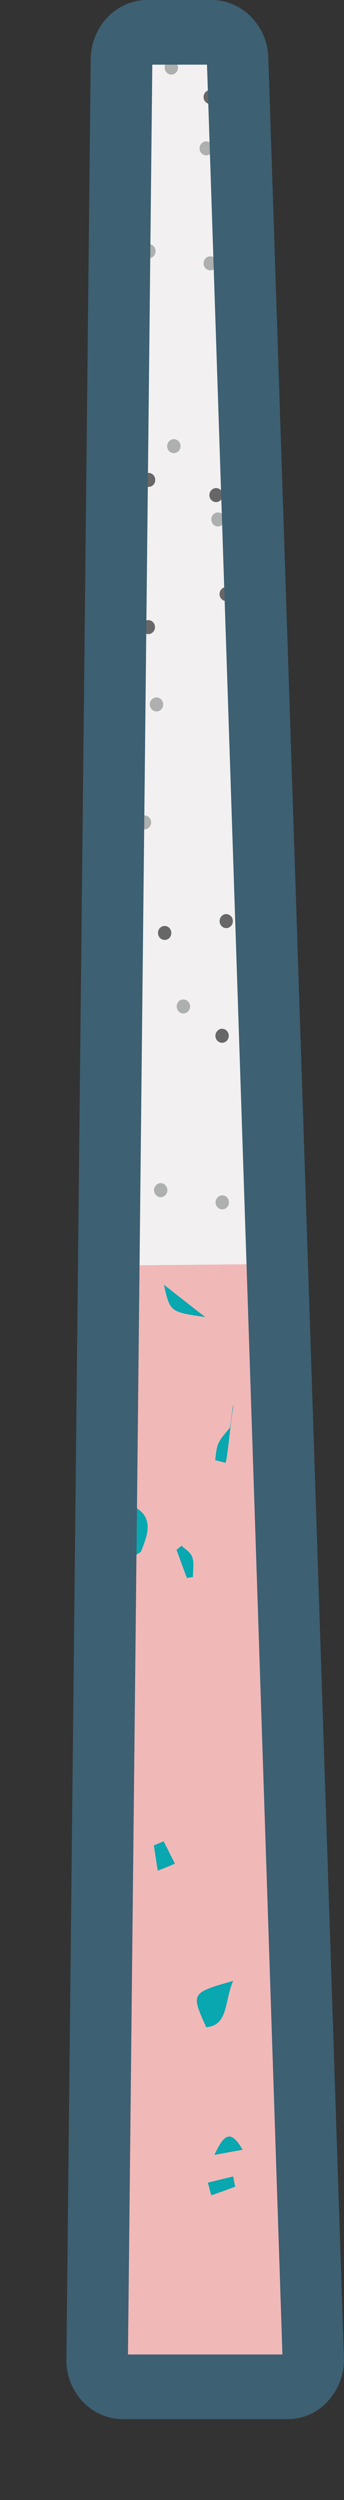 <?xml version="1.0" encoding="UTF-8"?>
<svg width="4px" height="29px" viewBox="0 0 4 29" version="1.1" xmlns="http://www.w3.org/2000/svg" xmlns:xlink="http://www.w3.org/1999/xlink">
    <rect x="0" y="0" width="4" height="29" fill="#333333" stroke="none"/>
    <title>编组 4备份 2</title>
    <g id="页面-1" stroke="none" stroke-width="1" fill="none" fill-rule="evenodd">
        <g id="酷卡首页切图" transform="translate(-204, -422)" fill-rule="nonzero">
            <g id="编组-3" transform="translate(200, 422)">
                <g id="编组-4备份-2" transform="translate(4.772, 0)">
                    <path d="M1.011,4.42 C1.019,4.447 1.041,4.469 1.067,4.476 C1.094,4.483 1.123,4.474 1.142,4.453 C1.161,4.432 1.168,4.402 1.16,4.374 C1.153,4.346 1.131,4.325 1.104,4.318 C1.077,4.311 1.049,4.32 1.03,4.341 C1.011,4.362 1.004,4.392 1.011,4.42 L1.011,4.42 Z" id="路径" fill="#686767"></path>
                    <path d="M1.663,5.104 C1.69,5.107 1.717,5.095 1.734,5.072 C1.751,5.049 1.755,5.019 1.744,4.992 C1.733,4.965 1.71,4.946 1.682,4.942 C1.655,4.939 1.628,4.951 1.611,4.974 C1.594,4.997 1.59,5.028 1.601,5.054 C1.612,5.081 1.635,5.1 1.663,5.104 L1.663,5.104 Z" id="路径" fill="#686767"></path>
                    <path d="M2.064,3.921 C2.106,3.927 2.145,3.896 2.151,3.851 C2.156,3.806 2.126,3.766 2.084,3.76 C2.056,3.756 2.029,3.768 2.012,3.791 C1.995,3.814 1.991,3.845 2.002,3.872 C2.013,3.899 2.036,3.917 2.064,3.921 L2.064,3.921 Z" id="路径" fill="#686767"></path>
                    <path d="M1.823,4.086 C1.827,4.114 1.845,4.139 1.87,4.15 C1.896,4.161 1.925,4.158 1.947,4.14 C1.969,4.122 1.981,4.094 1.977,4.065 C1.974,4.036 1.956,4.011 1.93,4 C1.905,3.989 1.875,3.993 1.853,4.011 C1.831,4.028 1.82,4.057 1.823,4.086 L1.823,4.086 Z" id="路径" fill="#AEAFAF"></path>
                    <path d="M0.741,4.854 C0.768,4.862 0.797,4.855 0.817,4.835 C0.837,4.815 0.845,4.785 0.838,4.757 C0.832,4.728 0.811,4.706 0.785,4.698 C0.758,4.69 0.729,4.697 0.709,4.717 C0.689,4.737 0.681,4.767 0.688,4.795 C0.694,4.823 0.715,4.846 0.741,4.854 Z" id="路径" fill="#AEAFAF"></path>
                    <path d="M0.861,3.854 C0.888,3.862 0.917,3.855 0.937,3.835 C0.957,3.815 0.965,3.785 0.959,3.757 C0.952,3.729 0.931,3.706 0.905,3.698 C0.878,3.69 0.85,3.697 0.83,3.717 C0.809,3.737 0.801,3.767 0.808,3.795 C0.814,3.823 0.835,3.846 0.861,3.854 L0.861,3.854 Z" id="路径" fill="#AEAFAF"></path>
                    <path d="M1.958,4.835 C1.961,4.864 1.979,4.889 2.005,4.9 C2.03,4.911 2.06,4.907 2.082,4.89 C2.104,4.872 2.115,4.843 2.112,4.815 C2.108,4.786 2.09,4.761 2.065,4.75 C2.039,4.739 2.01,4.743 1.988,4.76 C1.966,4.778 1.954,4.807 1.958,4.835 L1.958,4.835 Z" id="路径" fill="#AEAFAF"></path>
                    <path d="M1.617,5.863 C1.625,5.891 1.647,5.912 1.674,5.919 C1.7,5.926 1.729,5.918 1.748,5.897 C1.767,5.876 1.774,5.845 1.766,5.818 C1.759,5.79 1.737,5.768 1.71,5.761 C1.683,5.755 1.655,5.763 1.636,5.784 C1.617,5.805 1.61,5.835 1.617,5.863 Z" id="路径" fill="#686767"></path>
                    <path d="M0.722,6.285 C0.73,6.313 0.751,6.334 0.778,6.341 C0.805,6.348 0.833,6.339 0.853,6.318 C0.872,6.297 0.879,6.267 0.871,6.239 C0.863,6.211 0.842,6.19 0.815,6.183 C0.788,6.176 0.76,6.185 0.741,6.206 C0.721,6.227 0.714,6.257 0.722,6.285 L0.722,6.285 Z" id="路径" fill="#686767"></path>
                    <path d="M0.6,5.288 C0.608,5.316 0.629,5.338 0.656,5.344 C0.683,5.351 0.712,5.343 0.731,5.322 C0.75,5.301 0.757,5.271 0.749,5.243 C0.741,5.215 0.72,5.193 0.693,5.186 C0.666,5.18 0.638,5.188 0.619,5.209 C0.599,5.23 0.592,5.26 0.6,5.288 L0.6,5.288 Z" id="路径" fill="#686767"></path>
                    <path d="M2.27,6.545 C2.312,6.551 2.351,6.519 2.357,6.475 C2.362,6.43 2.332,6.39 2.29,6.384 C2.262,6.38 2.235,6.392 2.218,6.415 C2.201,6.438 2.197,6.469 2.208,6.496 C2.219,6.523 2.242,6.541 2.27,6.545 L2.27,6.545 Z" id="路径" fill="#686767"></path>
                    <path d="M0.449,5.87 C0.476,5.878 0.504,5.871 0.524,5.851 C0.544,5.831 0.553,5.801 0.546,5.773 C0.54,5.744 0.519,5.722 0.492,5.714 C0.466,5.706 0.437,5.713 0.417,5.733 C0.397,5.753 0.389,5.783 0.395,5.811 C0.402,5.839 0.422,5.862 0.449,5.87 L0.449,5.87 Z" id="路径" fill="#AEAFAF"></path>
                    <path d="M1.346,6.295 C1.372,6.303 1.401,6.296 1.421,6.276 C1.441,6.256 1.449,6.226 1.443,6.198 C1.436,6.169 1.416,6.147 1.389,6.139 C1.362,6.131 1.334,6.138 1.314,6.158 C1.294,6.178 1.285,6.208 1.292,6.236 C1.299,6.264 1.319,6.287 1.346,6.295 Z" id="路径" fill="#AEAFAF"></path>
                    <path d="M1.469,5.296 C1.495,5.304 1.524,5.297 1.544,5.277 C1.564,5.257 1.572,5.227 1.566,5.199 C1.559,5.17 1.539,5.148 1.512,5.14 C1.486,5.132 1.457,5.139 1.437,5.159 C1.417,5.179 1.408,5.209 1.415,5.237 C1.422,5.265 1.442,5.288 1.469,5.296 L1.469,5.296 Z" id="路径" fill="#AEAFAF"></path>
                    <path d="M2.649,27.688 C2.816,27.688 2.95,27.544 2.947,27.369 L2.067,0.681 C2.064,0.512 1.93,0.375 1.769,0.375 L1.017,0.375 C0.856,0.375 0.722,0.509 0.719,0.681 L0.436,27.369 C0.43,27.544 0.564,27.688 0.731,27.688 L2.649,27.688 Z" id="路径" fill="#F1B8B8"></path>
                    <path d="M1.143,7.306 C1.095,7.494 0.946,7.644 0.841,7.809 C0.796,7.794 0.755,7.778 0.71,7.763 C0.671,7.553 0.603,7.344 0.606,7.134 C0.606,7.003 0.692,6.847 0.779,6.75 C0.814,6.713 0.996,6.769 1.032,6.838 C1.104,6.978 1.178,7.175 1.143,7.306 Z M0.817,17.494 C1.017,17.622 0.94,17.816 0.868,17.997 C0.862,18.009 0.841,18.016 0.805,18.041 C0.638,17.953 0.492,17.837 0.615,17.572 C0.638,17.516 0.77,17.466 0.817,17.494 Z M1.626,23.516 C1.447,23.119 1.447,23.119 1.939,22.978 C1.837,23.212 1.885,23.494 1.626,23.516 Z M1.134,14.903 C1.283,15.019 1.405,15.116 1.614,15.278 C1.205,15.219 1.205,15.219 1.134,14.903 Z M1.262,21.619 C1.196,21.647 1.128,21.675 1.062,21.7 C1.047,21.603 1.032,21.506 1.017,21.406 C1.056,21.391 1.092,21.375 1.131,21.359 C1.175,21.447 1.22,21.534 1.262,21.619 L1.262,21.619 Z M1.465,18.066 C1.486,18.134 1.471,18.219 1.471,18.294 C1.447,18.297 1.423,18.3 1.402,18.306 C1.36,18.197 1.321,18.087 1.28,17.978 C1.301,17.962 1.318,17.947 1.339,17.931 C1.384,17.972 1.447,18.009 1.465,18.066 L1.465,18.066 Z M1.939,25.247 C1.948,25.288 1.954,25.328 1.963,25.366 C1.87,25.4 1.778,25.434 1.685,25.466 C1.67,25.416 1.659,25.366 1.644,25.319 C1.745,25.294 1.843,25.269 1.939,25.247 Z M2.049,24.938 C1.936,24.956 1.846,24.975 1.721,24.997 C1.826,24.772 1.906,24.684 2.049,24.938 Z M1.769,16.741 C1.799,16.675 1.852,16.625 1.894,16.569 C1.912,16.584 1.927,16.288 1.945,16.303 C1.915,16.422 1.882,16.85 1.852,16.969 C1.811,16.959 1.769,16.947 1.73,16.938 C1.739,16.872 1.742,16.797 1.769,16.741 Z" id="形状" fill="#09A7AF"></path>
                    <path d="M1.936,0.784 C1.936,0.743 1.639,0.643 1.045,0.484 C0.854,0.541 0.74,0.613 0.74,0.691 L0.778,14.678 L2.496,14.662 L1.936,0.784 Z" id="路径" fill="#F2F0F0"></path>
                    <path d="M0.894,7.328 C0.912,7.35 0.94,7.36 0.967,7.354 C0.994,7.349 1.017,7.329 1.026,7.301 C1.035,7.274 1.029,7.243 1.011,7.221 C0.993,7.2 0.965,7.189 0.938,7.195 C0.91,7.2 0.888,7.221 0.879,7.248 C0.87,7.276 0.876,7.306 0.894,7.328 Z" id="路径" fill="#686767"></path>
                    <path d="M1.066,10.833 C1.069,10.861 1.087,10.886 1.113,10.897 C1.138,10.908 1.168,10.904 1.19,10.887 C1.212,10.869 1.223,10.841 1.219,10.812 C1.216,10.783 1.198,10.758 1.172,10.747 C1.147,10.736 1.117,10.74 1.095,10.758 C1.073,10.775 1.062,10.804 1.066,10.833 L1.066,10.833 Z" id="路径" fill="#686767"></path>
                    <path d="M1.789,12.093 C1.815,12.101 1.844,12.094 1.864,12.074 C1.884,12.054 1.892,12.024 1.886,11.996 C1.879,11.968 1.859,11.945 1.832,11.937 C1.805,11.929 1.777,11.936 1.757,11.957 C1.737,11.977 1.728,12.006 1.735,12.035 C1.742,12.063 1.762,12.085 1.789,12.093 Z" id="路径" fill="#686767"></path>
                    <path d="M1.782,10.695 C1.785,10.724 1.803,10.748 1.829,10.76 C1.854,10.771 1.884,10.767 1.906,10.749 C1.928,10.732 1.939,10.703 1.935,10.674 C1.932,10.645 1.914,10.621 1.888,10.61 C1.863,10.598 1.834,10.602 1.812,10.62 C1.79,10.638 1.778,10.666 1.782,10.695 L1.782,10.695 Z" id="路径" fill="#686767"></path>
                    <path d="M1.925,9.473 C1.928,9.502 1.946,9.527 1.972,9.538 C1.997,9.549 2.027,9.545 2.049,9.527 C2.071,9.51 2.082,9.481 2.078,9.452 C2.075,9.424 2.057,9.399 2.031,9.388 C2.006,9.377 1.977,9.381 1.954,9.398 C1.932,9.416 1.921,9.444 1.925,9.473 L1.925,9.473 Z" id="路径" fill="#686767"></path>
                    <path d="M1.85,6.972 C1.877,6.975 1.904,6.963 1.921,6.94 C1.937,6.916 1.941,6.885 1.93,6.859 C1.919,6.832 1.895,6.814 1.867,6.81 C1.84,6.807 1.813,6.819 1.796,6.843 C1.78,6.866 1.776,6.897 1.787,6.923 C1.798,6.95 1.822,6.969 1.85,6.972 L1.85,6.972 Z" id="路径" fill="#686767"></path>
                    <path d="M1.732,5.824 C1.759,5.827 1.786,5.815 1.803,5.792 C1.819,5.768 1.823,5.737 1.812,5.711 C1.801,5.684 1.777,5.666 1.749,5.662 C1.722,5.659 1.695,5.671 1.678,5.695 C1.662,5.718 1.658,5.749 1.669,5.776 C1.68,5.802 1.704,5.821 1.732,5.824 L1.732,5.824 Z" id="路径" fill="#686767"></path>
                    <path d="M1.087,13.887 C1.114,13.89 1.142,13.878 1.158,13.855 C1.175,13.832 1.179,13.802 1.168,13.775 C1.158,13.748 1.134,13.729 1.107,13.725 C1.079,13.722 1.052,13.734 1.035,13.757 C1.018,13.78 1.014,13.811 1.025,13.837 C1.036,13.864 1.059,13.883 1.087,13.887 L1.087,13.887 Z" id="路径" fill="#AEAFAF"></path>
                    <path d="M1.286,11.697 C1.294,11.725 1.315,11.747 1.342,11.754 C1.369,11.76 1.397,11.752 1.416,11.731 C1.436,11.71 1.443,11.68 1.435,11.652 C1.427,11.624 1.406,11.603 1.379,11.596 C1.352,11.589 1.323,11.597 1.304,11.618 C1.285,11.639 1.278,11.67 1.286,11.697 L1.286,11.697 Z" id="路径" fill="#AEAFAF"></path>
                    <path d="M0.833,9.563 C0.841,9.591 0.862,9.612 0.889,9.619 C0.916,9.626 0.944,9.617 0.963,9.596 C0.983,9.575 0.99,9.545 0.982,9.517 C0.97,9.474 0.927,9.45 0.886,9.462 C0.845,9.475 0.821,9.52 0.833,9.563 Z" id="路径" fill="#AEAFAF"></path>
                    <path d="M0.973,8.194 C0.981,8.222 1.002,8.243 1.029,8.25 C1.056,8.257 1.085,8.249 1.104,8.228 C1.123,8.207 1.13,8.176 1.122,8.149 C1.114,8.121 1.093,8.099 1.066,8.092 C1.039,8.086 1.011,8.094 0.992,8.115 C0.972,8.136 0.965,8.166 0.973,8.194 L0.973,8.194 Z" id="路径" fill="#AEAFAF"></path>
                    <path d="M1.695,6.066 C1.709,6.091 1.735,6.107 1.762,6.107 C1.79,6.107 1.816,6.091 1.829,6.066 C1.843,6.041 1.843,6.01 1.829,5.985 C1.808,5.946 1.761,5.933 1.724,5.955 C1.686,5.978 1.674,6.027 1.695,6.066 L1.695,6.066 Z" id="路径" fill="#AEAFAF"></path>
                    <path d="M1.803,14.028 C1.83,14.032 1.857,14.02 1.874,13.997 C1.891,13.974 1.895,13.943 1.884,13.916 C1.873,13.889 1.85,13.87 1.822,13.867 C1.795,13.863 1.768,13.875 1.751,13.898 C1.734,13.921 1.73,13.952 1.741,13.979 C1.752,14.005 1.775,14.024 1.803,14.028 L1.803,14.028 Z" id="路径" fill="#AEAFAF"></path>
                    <path d="M2.272,7.961 C2.29,7.983 2.318,7.993 2.345,7.987 C2.372,7.982 2.394,7.961 2.403,7.934 C2.412,7.907 2.407,7.876 2.389,7.854 C2.361,7.82 2.312,7.817 2.279,7.846 C2.247,7.876 2.243,7.927 2.272,7.961 L2.272,7.961 Z" id="路径" fill="#686767"></path>
                    <path d="M2.441,11.467 C2.444,11.496 2.462,11.521 2.488,11.532 C2.513,11.543 2.543,11.539 2.565,11.521 C2.587,11.504 2.598,11.475 2.595,11.446 C2.591,11.418 2.573,11.393 2.547,11.382 C2.522,11.371 2.493,11.375 2.471,11.392 C2.449,11.41 2.437,11.438 2.441,11.467 L2.441,11.467 Z" id="路径" fill="#686767"></path>
                    <path d="M2.463,14.522 C2.49,14.525 2.518,14.513 2.535,14.49 C2.551,14.467 2.555,14.437 2.545,14.41 C2.534,14.383 2.51,14.364 2.483,14.36 C2.455,14.357 2.428,14.369 2.411,14.392 C2.394,14.415 2.391,14.446 2.401,14.472 C2.412,14.499 2.435,14.518 2.463,14.522 L2.463,14.522 Z" id="路径" fill="#AEAFAF"></path>
                    <path d="M2.112,13.398 C2.12,13.426 2.142,13.447 2.168,13.454 C2.195,13.461 2.224,13.452 2.243,13.431 C2.262,13.41 2.269,13.38 2.261,13.352 C2.254,13.324 2.232,13.303 2.205,13.296 C2.178,13.289 2.15,13.298 2.131,13.319 C2.112,13.34 2.105,13.37 2.112,13.398 L2.112,13.398 Z" id="路径" fill="#AEAFAF"></path>
                    <path d="M2.208,10.198 C2.216,10.225 2.237,10.247 2.264,10.254 C2.291,10.261 2.32,10.252 2.339,10.231 C2.358,10.21 2.365,10.18 2.357,10.152 C2.349,10.124 2.328,10.103 2.301,10.096 C2.274,10.089 2.246,10.098 2.227,10.119 C2.207,10.14 2.2,10.17 2.208,10.198 L2.208,10.198 Z" id="路径" fill="#AEAFAF"></path>
                    <path d="M1.651,1.203 C1.678,1.212 1.706,1.204 1.726,1.184 C1.746,1.164 1.755,1.134 1.748,1.106 C1.742,1.078 1.721,1.056 1.695,1.047 C1.668,1.039 1.639,1.047 1.619,1.067 C1.599,1.087 1.591,1.117 1.597,1.145 C1.604,1.173 1.624,1.195 1.651,1.203 L1.651,1.203 Z" id="路径" fill="#686767"></path>
                    <path d="M0.934,5.645 C0.961,5.653 0.989,5.646 1.009,5.626 C1.029,5.606 1.038,5.576 1.031,5.548 C1.025,5.52 1.004,5.497 0.977,5.489 C0.951,5.481 0.922,5.488 0.902,5.508 C0.882,5.528 0.874,5.558 0.88,5.586 C0.887,5.615 0.907,5.637 0.934,5.645 L0.934,5.645 Z" id="路径" fill="#686767"></path>
                    <path d="M1.199,5.237 C1.22,5.256 1.249,5.262 1.275,5.252 C1.301,5.243 1.32,5.219 1.326,5.191 C1.331,5.162 1.321,5.133 1.3,5.114 C1.28,5.095 1.25,5.089 1.224,5.099 C1.198,5.108 1.179,5.132 1.173,5.16 C1.168,5.189 1.178,5.218 1.199,5.237 L1.199,5.237 Z" id="路径" fill="#AEAFAF"></path>
                    <path d="M0.95,2.994 C0.977,2.998 1.005,2.986 1.021,2.963 C1.038,2.94 1.042,2.909 1.031,2.882 C1.021,2.855 0.997,2.837 0.97,2.833 C0.942,2.829 0.915,2.841 0.898,2.864 C0.881,2.887 0.878,2.918 0.888,2.945 C0.899,2.972 0.922,2.99 0.95,2.994 Z" id="路径" fill="#AEAFAF"></path>
                    <path d="M1.146,0.807 C1.154,0.835 1.175,0.856 1.202,0.863 C1.229,0.87 1.257,0.862 1.276,0.841 C1.296,0.82 1.303,0.79 1.295,0.762 C1.287,0.734 1.266,0.712 1.239,0.705 C1.212,0.699 1.184,0.707 1.164,0.728 C1.145,0.749 1.138,0.779 1.146,0.807 L1.146,0.807 Z" id="路径" fill="#AEAFAF"></path>
                    <path d="M1.551,1.744 C1.559,1.772 1.581,1.793 1.607,1.8 C1.634,1.807 1.663,1.799 1.682,1.778 C1.701,1.757 1.708,1.727 1.7,1.699 C1.693,1.671 1.671,1.649 1.644,1.642 C1.617,1.636 1.589,1.644 1.57,1.665 C1.551,1.686 1.544,1.716 1.551,1.744 L1.551,1.744 Z" id="路径" fill="#AEAFAF"></path>
                    <path d="M1.663,3.135 C1.69,3.139 1.718,3.127 1.734,3.104 C1.751,3.081 1.755,3.05 1.744,3.023 C1.734,2.996 1.71,2.977 1.683,2.974 C1.655,2.97 1.628,2.982 1.611,3.005 C1.594,3.028 1.59,3.059 1.601,3.086 C1.612,3.112 1.635,3.131 1.663,3.135 L1.663,3.135 Z" id="路径" fill="#AEAFAF"></path>
                    <path d="M2.199,4.842 C2.203,4.839 2.204,4.834 2.203,4.83 C2.202,4.825 2.198,4.822 2.194,4.82 C2.187,4.818 2.18,4.822 2.179,4.829 C2.177,4.836 2.18,4.843 2.187,4.846 C2.191,4.847 2.196,4.846 2.199,4.842 Z" id="路径" fill="#686767"></path>
                    <path d="M1.975,2.507 C1.983,2.535 2.004,2.556 2.031,2.563 C2.058,2.57 2.087,2.561 2.106,2.54 C2.125,2.519 2.132,2.489 2.124,2.461 C2.116,2.433 2.095,2.412 2.068,2.405 C2.041,2.398 2.013,2.407 1.994,2.428 C1.975,2.449 1.968,2.479 1.975,2.507 L1.975,2.507 Z" id="路径" fill="#AEAFAF"></path>
                    <path d="M0.656,28.062 C0.477,28.062 0.31,27.988 0.188,27.856 C0.063,27.725 -0.003,27.547 9.73565639e-05,27.363 L0.283,0.675 C0.292,0.3 0.585,0 0.94,0 L1.691,0 C2.043,0 2.339,0.3 2.348,0.669 L3.227,27.353 L3.227,27.356 C3.23,27.544 3.165,27.719 3.04,27.853 C2.92,27.988 2.753,28.062 2.574,28.062 L0.656,28.062 Z M0.716,27.312 L2.512,27.312 L1.635,0.75 L0.999,0.75 L0.716,27.312 Z" id="形状" fill="#3D6072"></path>
                </g>
            </g>
        </g>
    </g>
</svg>
